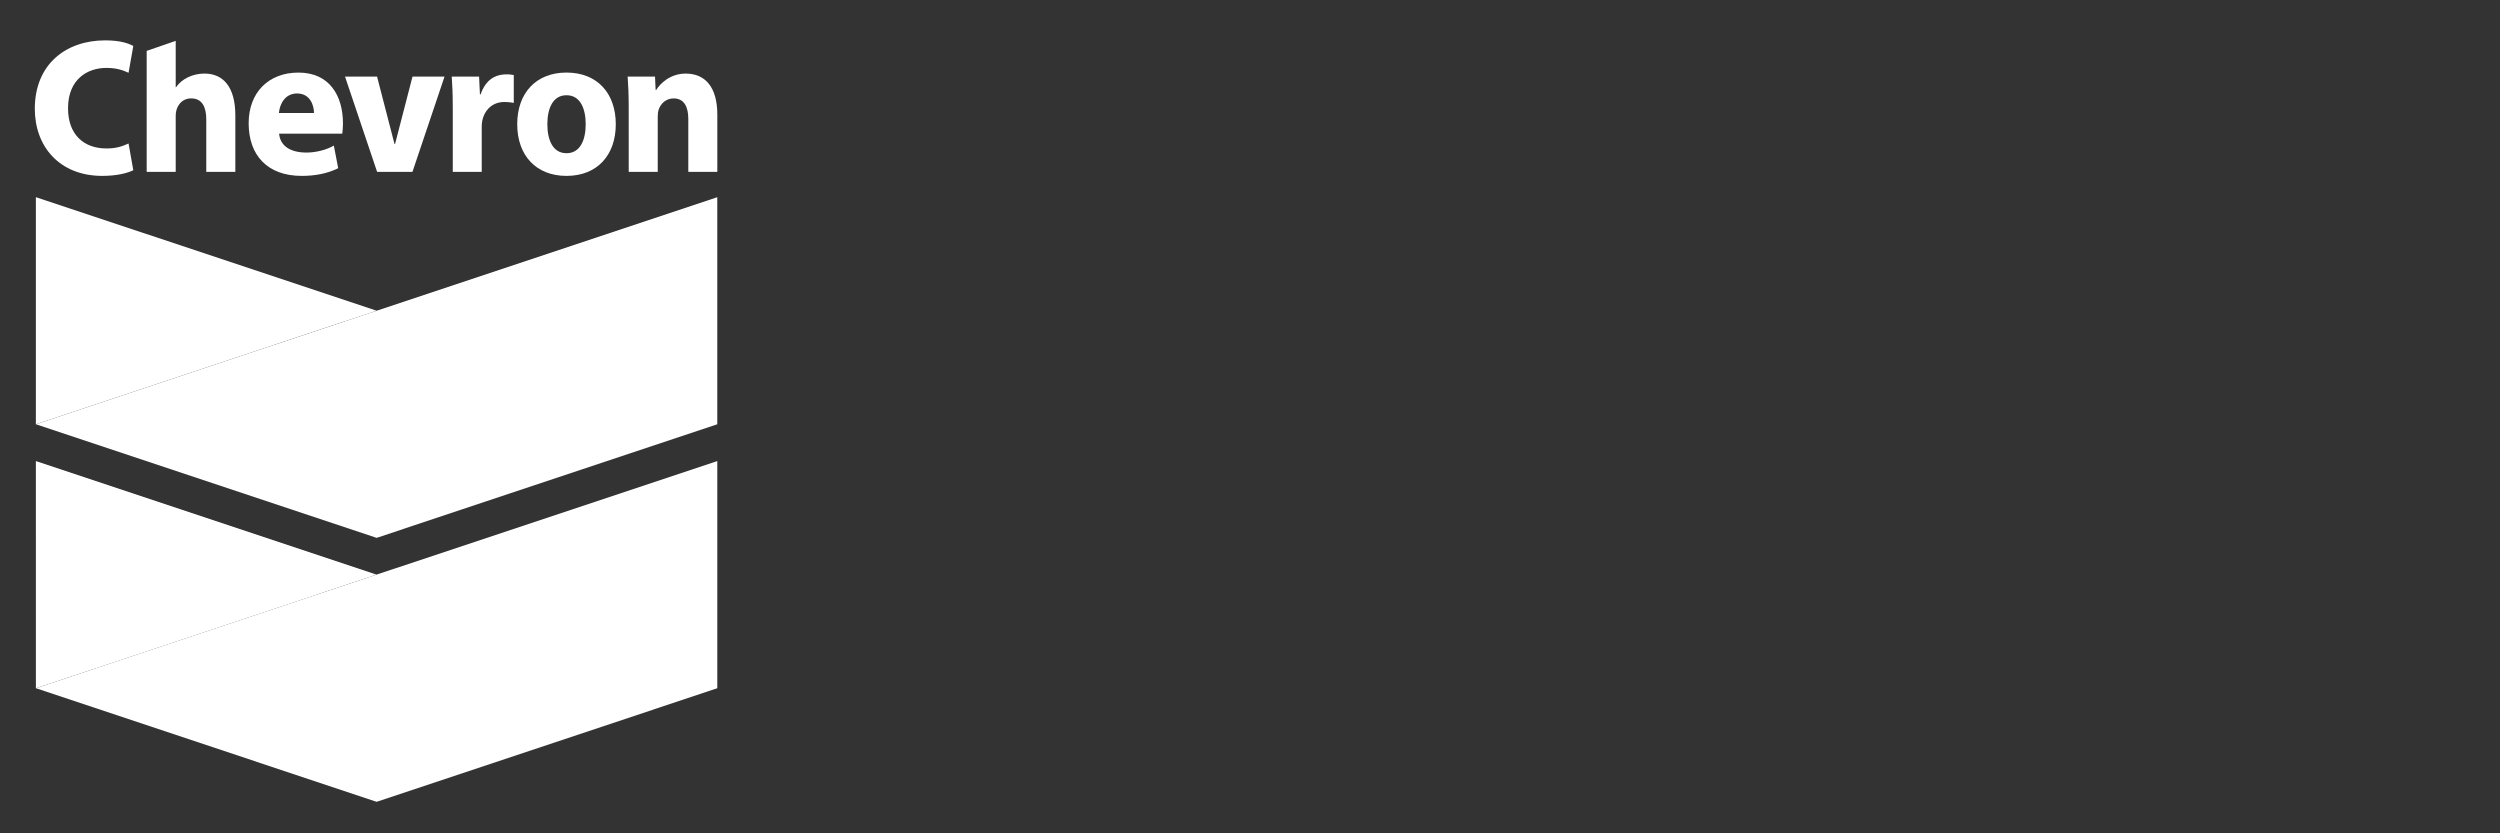 <?xml version="1.0" encoding="utf-8"?>
<!-- Generator: Adobe Illustrator 16.0.4, SVG Export Plug-In . SVG Version: 6.00 Build 0)  -->
<!DOCTYPE svg PUBLIC "-//W3C//DTD SVG 1.1//EN" "http://www.w3.org/Graphics/SVG/1.1/DTD/svg11.dtd">
<svg version="1.1" id="Layer_1" xmlns="http://www.w3.org/2000/svg" xmlns:xlink="http://www.w3.org/1999/xlink" x="0px" y="0px"
	 width="300px" height="100px" viewBox="0 0 300 100" enable-background="new 0 0 300 100" xml:space="preserve">
<rect x="0" y="0" width="300" height="100" fill="#333333" stroke="none"/>
<path fill="#FFFFFF" d="M15.996,20.425c-0.615,0.31-1.869,0.682-3.724,0.682c-5.142,0-8.095-3.538-8.095-8.051
	c0-5.37,3.765-8.211,8.435-8.211c1.813,0,2.771,0.346,3.384,0.672l-0.569,3.214c-0.688-0.304-1.414-0.582-2.672-0.582
	c-2.225,0-4.591,1.324-4.591,4.845c0,3.156,1.885,4.82,4.61,4.82c1.073,0,1.807-0.205,2.653-0.594L15.996,20.425z"/>
<path fill="#FFFFFF" d="M33.492,16.039c0.131,1.474,1.349,2.253,3.232,2.269c1.137,0.011,2.456-0.316,3.335-0.838l0.525,2.714
	c-1.321,0.66-2.835,0.923-4.373,0.923c-4.148,0-6.372-2.499-6.372-6.318c0-3.696,2.391-6.079,5.975-6.079
	c3.688,0,5.342,2.718,5.342,6.122c0,0.356-0.042,0.943-0.083,1.208L33.492,16.039 M37.68,13.563c0-0.854-0.418-2.347-2.029-2.347
	c-1.417,0-2.081,1.218-2.182,2.347H37.68z"/>
<polygon fill="#FFFFFF" points="45.252,20.621 41.402,9.192 45.248,9.192 47.339,17.276 47.408,17.276 49.5,9.192 53.344,9.192 
	49.496,20.621 "/>
<path fill="#FFFFFF" d="M54.333,12.951c0-1.682-0.054-2.775-0.124-3.756h3.282l0.099,2.121h0.087
	c0.576-1.679,1.677-2.32,2.811-2.382c0.539-0.032,0.828,0.007,1.165,0.07v3.344c-0.319-0.063-0.953-0.139-1.399-0.097
	c-1.341,0.123-2.153,1.096-2.379,2.223c-0.047,0.228-0.069,0.493-0.069,0.792v5.355h-3.473V12.951z"/>
<path fill="#FFFFFF" d="M73.894,14.907c0,3.741-2.255,6.2-5.912,6.2s-5.915-2.459-5.915-6.2c0-3.748,2.259-6.2,5.915-6.2
	C71.639,8.708,73.894,11.16,73.894,14.907 M70.284,14.907c0-1.861-0.641-3.479-2.301-3.479c-1.665,0-2.3,1.617-2.3,3.479
	c0,1.862,0.635,3.478,2.3,3.478C69.643,18.384,70.284,16.769,70.284,14.907"/>
<path fill="#FFFFFF" d="M75.445,12.837c0-1.425-0.053-2.645-0.127-3.643h3.284l0.074,1.596h0.072c0.453-0.741,1.657-1.96,3.533-1.96
	c2.3,0,3.797,1.563,3.797,4.93v6.861h-3.481v-6.339c0-1.468-0.504-2.472-1.763-2.472c-0.967,0-1.566,0.678-1.79,1.33
	c-0.084,0.237-0.116,0.563-0.116,0.891v6.59h-3.481L75.445,12.837L75.445,12.837z"/>
<path fill="#FFFFFF" d="M24.534,8.828c-1.386,0-2.725,0.626-3.405,1.636h-0.044V4.9l-3.483,1.207v14.514h3.483v-6.784
	c0-0.977,0.637-2.029,1.857-2.029c1.305,0,1.811,1.029,1.811,2.521v6.293h3.487v-6.773C28.24,10.395,26.755,8.828,24.534,8.828"/>
<polygon fill="#FFFFFF" points="4.305,50.913 45.196,37.287 4.305,23.66 "/>
<polygon fill="#FFFFFF" points="45.196,37.287 4.315,50.913 45.196,64.543 86.073,50.913 86.073,23.664 "/>
<polygon fill="#FFFFFF" points="4.305,55.329 4.308,82.592 45.192,68.959 "/>
<polygon fill="#FFFFFF" points="45.185,68.954 4.313,82.588 45.192,96.217 86.075,82.588 86.075,55.329 "/>
</svg>
